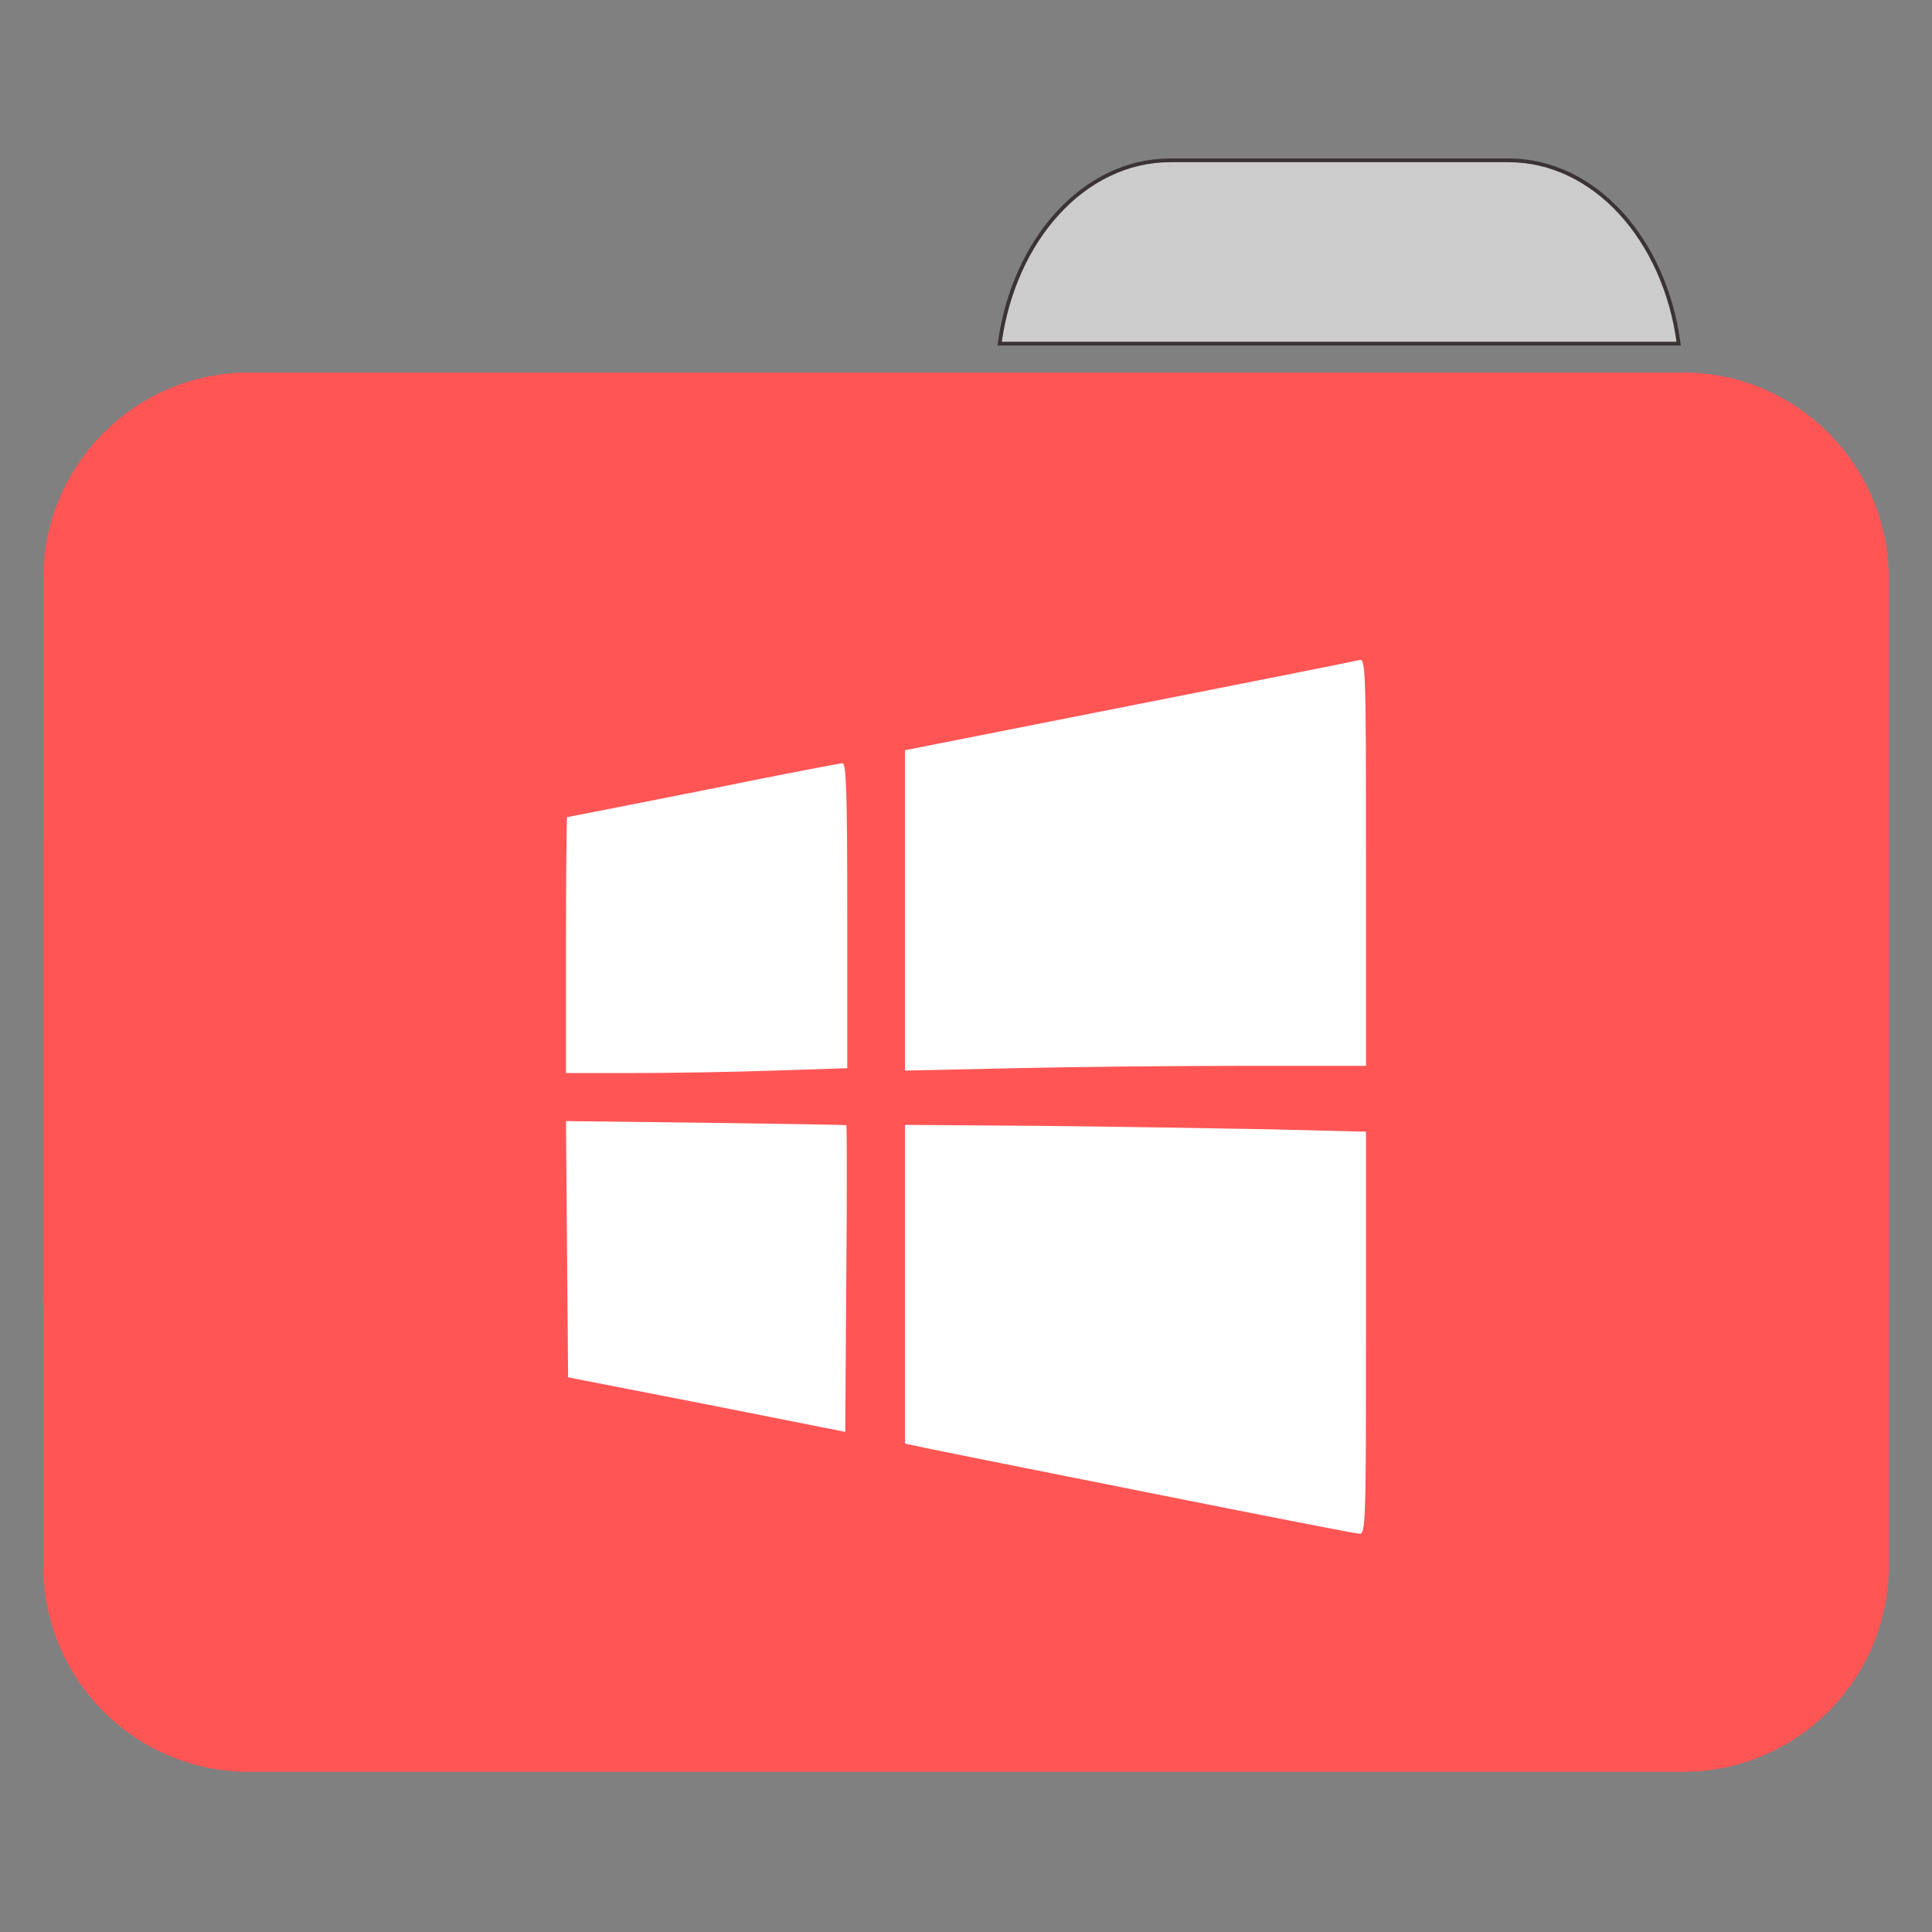 
<svg xmlns="http://www.w3.org/2000/svg" xmlns:xlink="http://www.w3.org/1999/xlink" width="22px" height="22px" viewBox="0 0 22 22" version="1.1">
<rect x="0" y="0" width="22" height="22" fill="#808080" stroke="none"/>
<g id="surface1">
<path style="fill-rule:nonzero;fill:rgb(80%,80%,80%);fill-opacity:1;stroke-width:1;stroke-linecap:butt;stroke-linejoin:miter;stroke:rgb(23.137%,20.392%,20.392%);stroke-opacity:1;stroke-miterlimit:4;" d="M 309.909 42.455 C 287.182 42.455 268.455 63.364 264.727 91 L 444.545 91 C 440.909 63.364 422.182 42.455 399.455 42.455 Z M 309.909 42.455 " transform="matrix(0.043,0,0,0.043,0,0)"/>
<path style=" stroke:none;fill-rule:nonzero;fill:#FF5555;fill-opacity:1;" d="M 2.832 4.242 L 19.168 4.242 C 20.457 4.242 21.508 5.293 21.508 6.59 L 21.508 14.816 C 21.508 16.113 20.457 17.16 19.168 17.16 L 2.832 17.16 C 1.543 17.16 0.492 16.113 0.492 14.816 L 0.492 6.59 C 0.492 5.293 1.543 4.242 2.832 4.242 Z M 2.832 4.242 "/>
<path style=" stroke:none;fill-rule:nonzero;fill:#FF5555;fill-opacity:1;" d="M 2.832 7.258 L 19.168 7.258 C 20.457 7.258 21.508 8.309 21.508 9.602 L 21.508 17.832 C 21.508 19.125 20.457 20.176 19.168 20.176 L 2.832 20.176 C 1.543 20.176 0.492 19.125 0.492 17.832 L 0.492 9.602 C 0.492 8.309 1.543 7.258 2.832 7.258 Z M 2.832 7.258 "/>
<path style=" stroke:none;fill-rule:nonzero;fill:rgb(100%,100%,100%);fill-opacity:1;" d="M 13.094 17 C 11.816 16.746 10.668 16.516 10.539 16.488 L 10.305 16.438 L 10.305 12.809 L 11.812 12.82 C 12.641 12.828 13.82 12.848 14.438 12.859 L 15.555 12.887 L 15.555 15.176 C 15.555 17.336 15.551 17.469 15.48 17.465 C 15.441 17.465 14.367 17.254 13.094 17 Z M 8.047 15.992 L 6.469 15.684 L 6.457 14.227 L 6.445 12.766 L 8.035 12.785 C 8.91 12.797 9.633 12.809 9.637 12.812 C 9.645 12.816 9.645 13.605 9.637 14.562 L 9.625 16.305 Z M 6.445 10.762 C 6.445 9.961 6.453 9.305 6.457 9.305 C 6.465 9.305 7.16 9.168 8.008 9 C 8.852 8.828 9.566 8.691 9.594 8.691 C 9.637 8.691 9.648 9.039 9.648 10.43 L 9.648 12.164 L 8.816 12.191 C 8.359 12.207 7.641 12.219 7.215 12.219 L 6.445 12.219 Z M 10.305 10.367 L 10.305 8.543 L 12.855 8.039 C 14.262 7.762 15.441 7.527 15.48 7.516 C 15.551 7.496 15.555 7.625 15.555 9.816 L 15.555 12.137 L 14.164 12.137 C 13.402 12.137 12.223 12.148 11.539 12.164 L 10.305 12.191 Z M 10.305 10.367 "/>
</g>
</svg>
